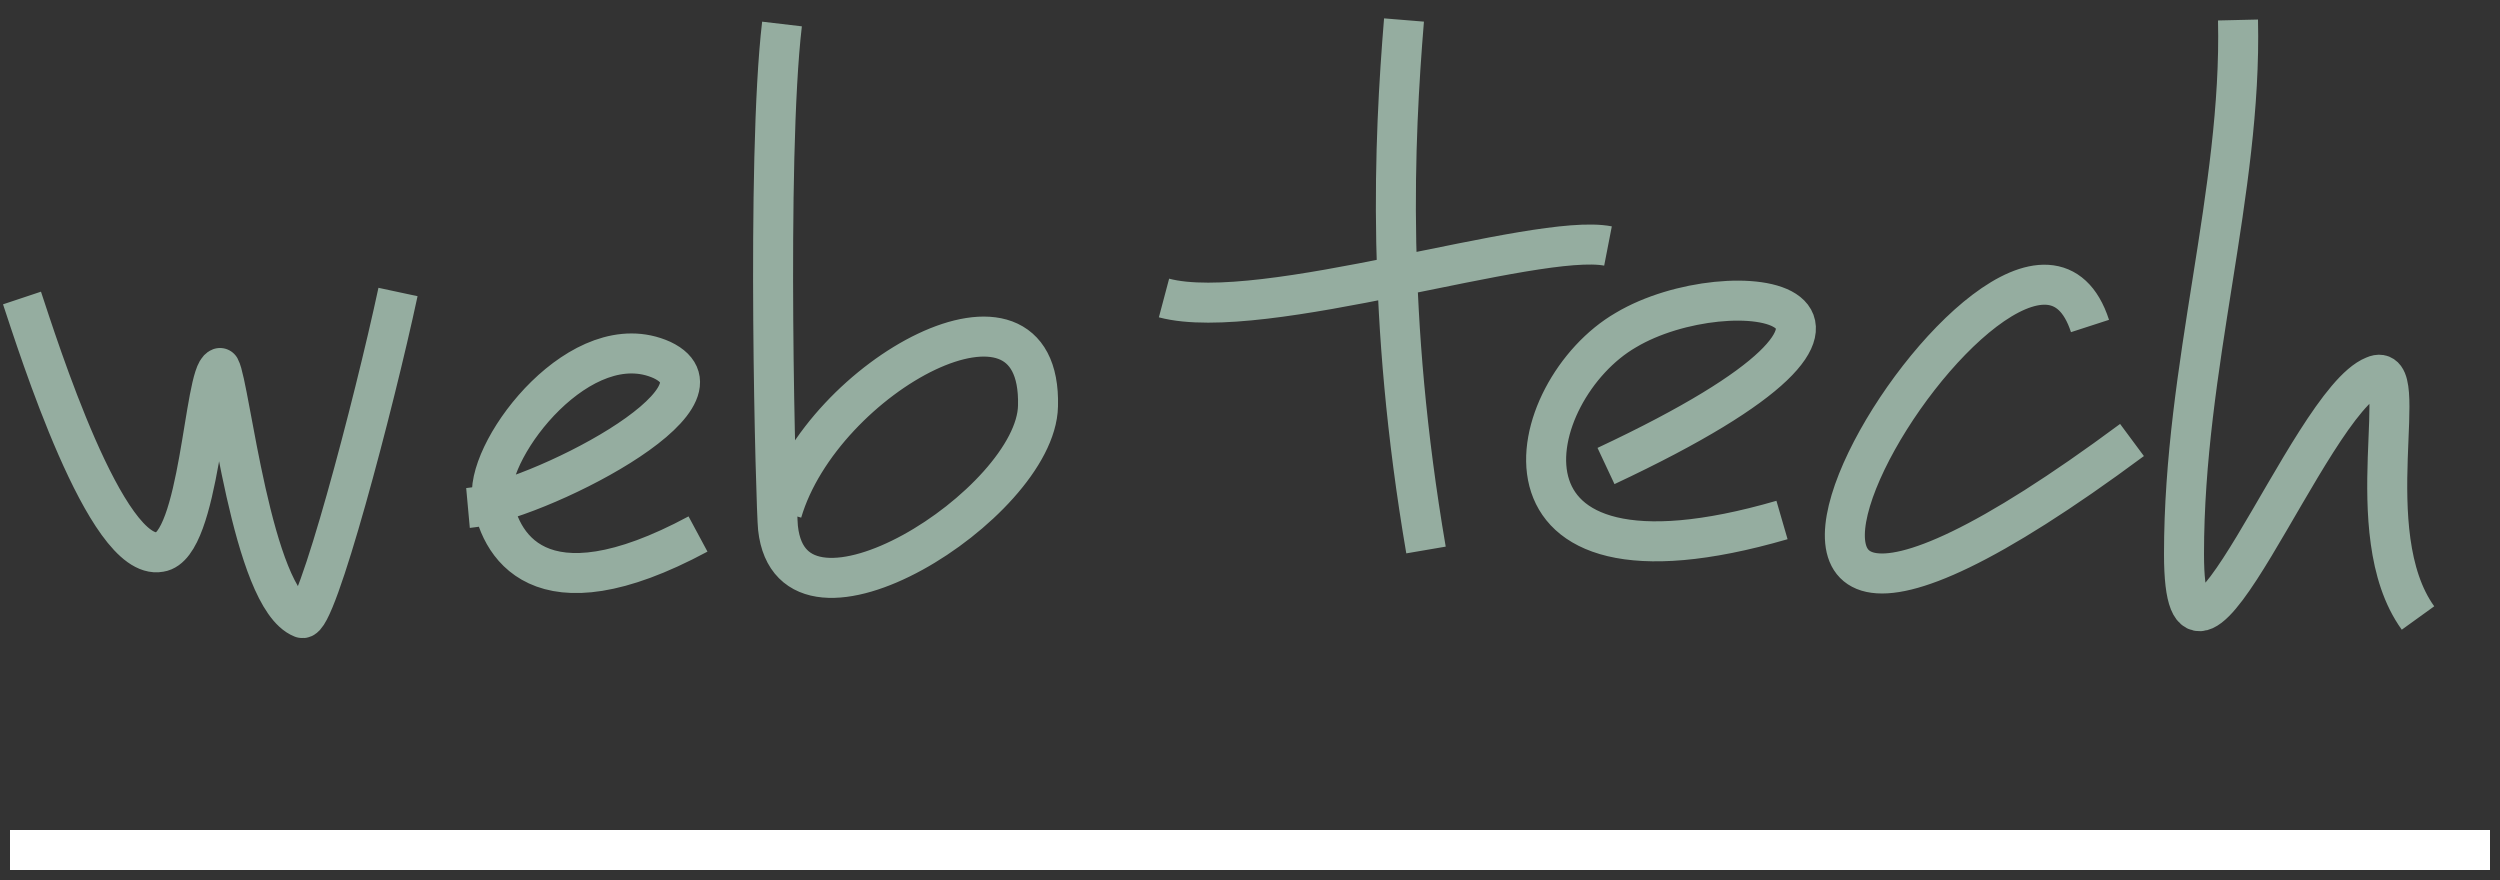 <svg xmlns="http://www.w3.org/2000/svg" width="125" height="44" viewBox="0 0 125 44"><rect x="0" y="0" width="125" height="44" fill="#333333" stroke="none"/><style>.a{stroke-linejoin:round;stroke:#95ada0}</style><title>web tech</title><g stroke-width="2" fill="none"><path d="M.5 42.5h124" stroke="#FFF"/><path d="M70.2 1c-.5 6.1-.9 14.8 1.1 26.5M58.2 14.9c4.9 1.3 18.6-3.3 22.2-2.6m-.1 11c17.7-8.3 6.2-9.9 1-6.8-5.2 3-7.7 14 7.8 9.5m15.4-9.7c-3.6-11.1-26.9 27.2 2.1 5.7m5.3-21c.2 8.6-2.7 17.3-2.7 26.7 0 9.5 6.2-7.6 9.5-8.9 2-.9-.9 7.8 2.2 12.1M1.1 14.9c.8 2.4 4.2 13.2 6.9 12.7 2-.3 2.2-8.9 3-9.2.5.9 1.6 11.5 4.1 12.5.7.3 3.6-10.7 4.8-16.3m3.5 10.8c3.3-.3 13.7-5.5 9.7-7.4-4-1.8-8.7 4.3-8.5 6.8.3 2.4 2.3 6.2 10.3 1.9m4.2-25.5c-.8 6.8-.3 24.3-.2 25.2.7 6.5 12.9-1.2 13-6.1.2-7.5-10.8-1.5-12.8 5.3" class="a"/></g></svg>